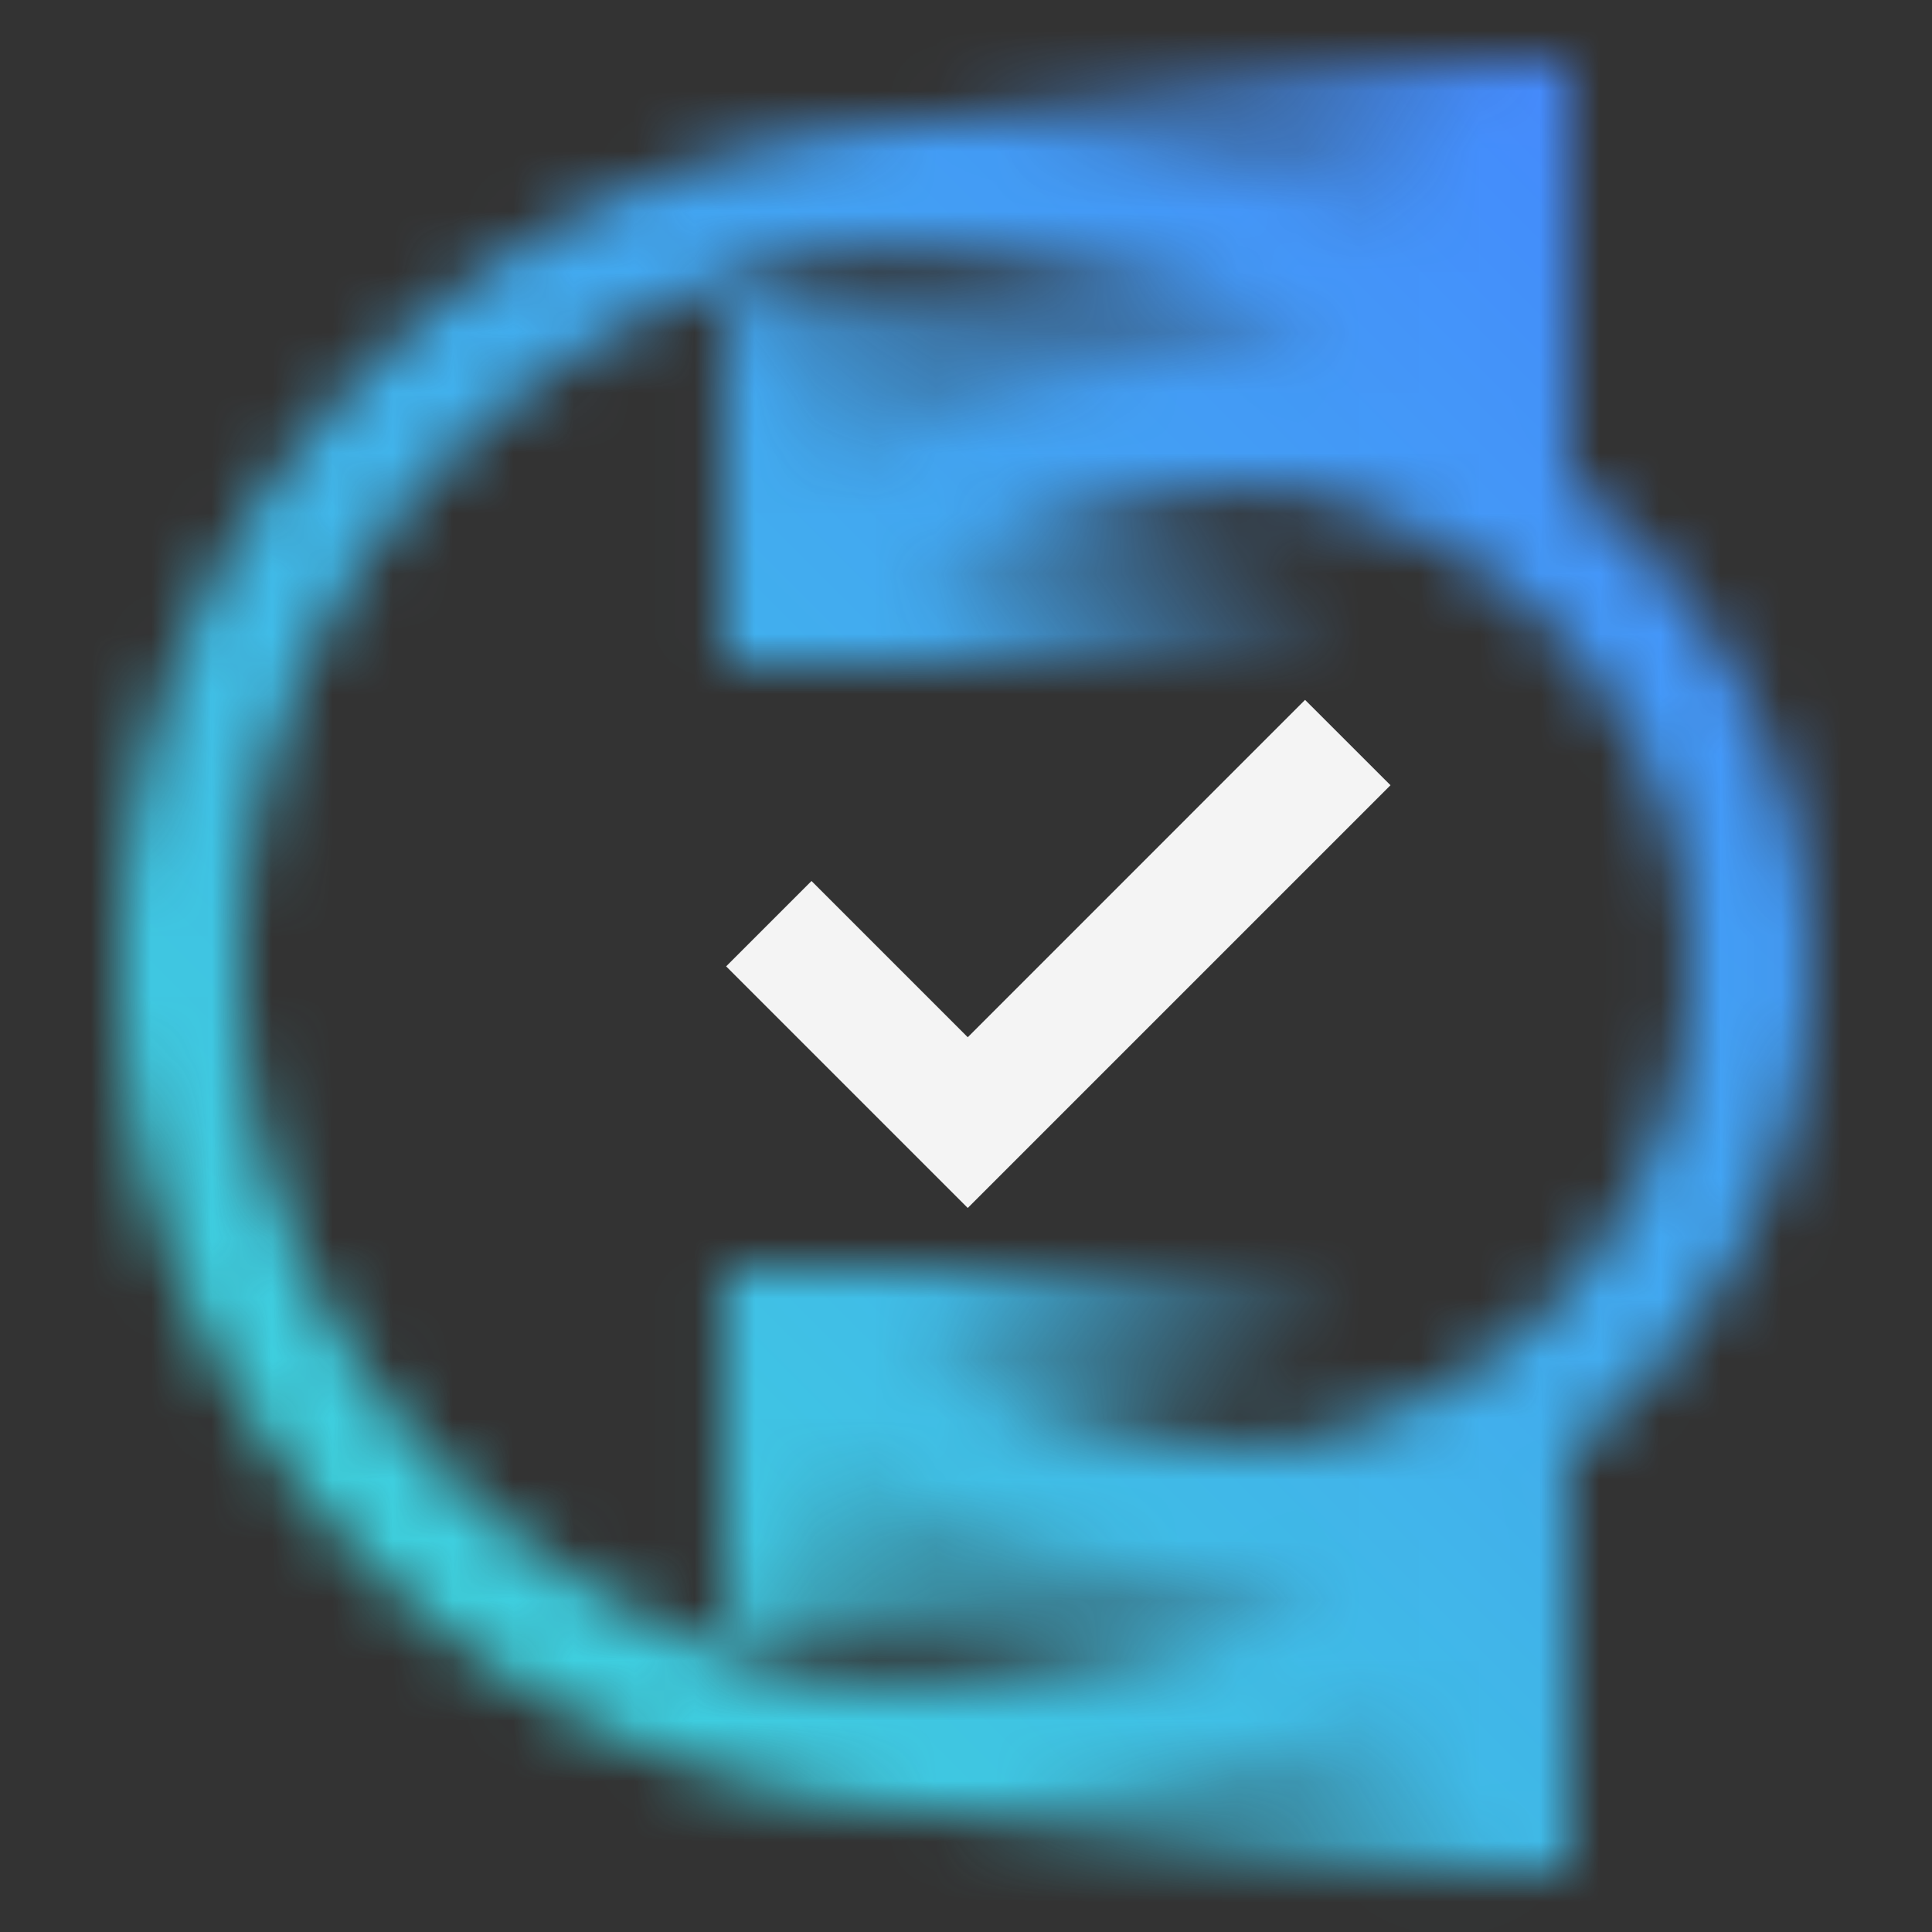 <svg id="testc" xmlns="http://www.w3.org/2000/svg" xmlns:xlink="http://www.w3.org/1999/xlink" viewBox="0 0 32 32"><rect x="0" y="0" width="32" height="32" fill="#333333" stroke="none"/><defs><linearGradient id="y0yjilghsa" x1=".621" y1="475.48" x2="5.753" y2="475.48" gradientTransform="rotate(30 1495.583 422.712) scale(2.707 1.679)" gradientUnits="userSpaceOnUse"><stop offset=".1" stop-opacity="0"/><stop offset=".7"/></linearGradient><linearGradient id="mgjd84z1jb" x1="-110.901" y1="164.041" x2="-105.769" y2="164.041" gradientTransform="rotate(-30 428.612 -708.606) scale(2.707 -1.679)" xlink:href="#y0yjilghsa"/><linearGradient id="v01khpeevc" x1="-49.856" y1="526.05" x2="-46.16" y2="526.258" gradientTransform="rotate(150 -176.265 -417.62) scale(2.707 -1.679)" xlink:href="#y0yjilghsa"/><linearGradient id="vtf8to61qd" x1="-162.67" y1="211" x2="-158.974" y2="211.209" gradientTransform="rotate(-150 -253.808 128.227) scale(2.707 1.679)" xlink:href="#y0yjilghsa"/><linearGradient id="ct5zyh4fgf" x1="0" y1="32" x2="32" y2="0" gradientUnits="userSpaceOnUse"><stop offset=".1" stop-color="#3ddbd9"/><stop offset=".9" stop-color="#4589ff"/></linearGradient><mask id="xr8nig62de" x="0" y="0" width="32" height="32" maskUnits="userSpaceOnUse"><g id="b3ljhdc7de"><path d="M15.99 30.006c-7.72 0-14-6.28-14-14s6.28-14 14-14a13.861 13.861 0 0 1 8.616 2.965l-1.232 1.575a11.875 11.875 0 0 0-7.384-2.54c-6.617 0-12 5.383-12 12s5.383 12 12 12c2.705 0 5.259-.878 7.384-2.54l1.232 1.576a13.866 13.866 0 0 1-8.616 2.964z" style="fill:#fff"/><path d="M13.99 1.006h12v7h-12v-7z" style="fill:url(#y0yjilghsa)"/><path d="M13.99 24.006h12v7h-12v-7z" style="fill:url(#mgjd84z1jb)"/><path d="M19.99 26.006a10.015 10.015 0 0 1-7.453-3.333l1.49-1.334a8.014 8.014 0 0 0 5.963 2.667c4.411 0 8-3.589 8-8s-3.589-8-8-8a8.014 8.014 0 0 0-5.963 2.667l-1.49-1.334a10.015 10.015 0 0 1 7.453-3.333c5.514 0 10 4.486 10 10s-4.486 10-10 10z" style="fill:#fff"/><path d="M11.99 5.006h8l4 6h-12v-6z" style="fill:url(#v01khpeevc)"/><path d="M11.99 27.006h8l4-6h-12v6z" style="fill:url(#vtf8to61qd)"/></g></mask></defs><path style="fill:none" d="M0 0h32v32H0z"/><g style="mask:url(#xr8nig62de)"><path style="fill:url(#ct5zyh4fgf)" d="M0 0h32v32H0z"/></g><path style="fill:#f4f4f4" d="m16.029 20.008-4.002-4.002 1.414-1.414 2.588 2.588 5.587-5.588 1.415 1.414-7.002 7.002z"/></svg>